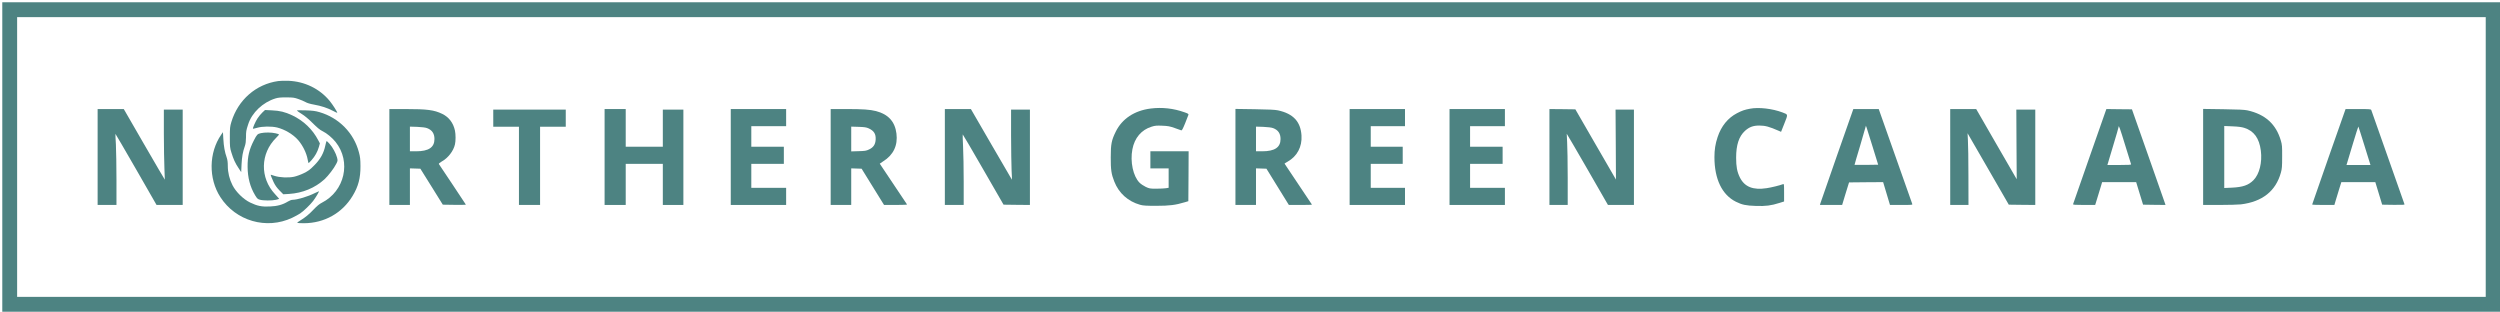 <?xml version="1.0" encoding="utf-8"?>
<!-- Generator: Adobe Illustrator 22.0.0, SVG Export Plug-In . SVG Version: 6.00 Build 0)  -->
<svg version="1.1" id="Layer_1" xmlns="http://www.w3.org/2000/svg" xmlns:xlink="http://www.w3.org/1999/xlink" x="0px" y="0px"
	 viewBox="0 0 4379 546" style="enable-background:new 0 0 4379 546;" xml:space="preserve">
<style type="text/css">
	.st0{fill:#4D8382;}
</style>
<g transform="translate(0,546) scale(0.1,-0.1)">
	<path class="st0" d="M40,2710V0h21875h21875v2710v2710H21915H40V2710z M43540,2710V260H21920H300v2450v2450h21620h21620V2710z"/>
	<path class="st0" d="M4872,4040c-388-55-701-328-819-715c-25-84-27-103-27-270c0-166,2-187,27-266c36-117,66-185,124-271l48-73
		l6,135c7,136,21,216,58,322c14,41,19,83,20,151c0,105,2,119,38,229c65,205,257,386,478,454c45,14,92,19,190,18c116,0,139-3,210-28
		c44-15,100-39,125-53c28-17,81-33,149-45c129-23,232-57,330-108c41-22,76-38,78-36c8,7-80,145-132,208c-177,215-439,342-725,353
		C4987,4047,4907,4045,4872,4040z"/>
	<path class="st0" d="M20155,3559c-284-36-500-179-611-404c-75-152-88-218-88-450c-1-217,10-295,62-425c79-203,241-348,452-407
		c54-15,103-18,285-18c229,0,335,13,500,63l60,18l3,437l2,437h-335h-335v-150v-150h160h160v-169v-170l-47-8c-27-4-102-8-168-8
		c-114,0-123,2-187,32c-36,17-85,50-108,73c-112,112-167,368-125,585c38,200,159,342,337,396c60,19,87,21,187,17c99-4,131-10,216-40
		c55-19,107-38,115-41c12-6,27,22,69,124c29,72,56,139,58,149c4,14-10,23-69,43C20555,3562,20356,3584,20155,3559z"/>
	<path class="st0" d="M30654,3556c-99-19-137-32-229-79c-159-83-275-225-339-417c-40-120-56-222-56-353c0-383,133-659,375-780
		c108-54,179-69,350-74c175-6,268,6,416,53l79,25v156c0,144-1,155-17,148c-60-23-202-58-288-71c-239-37-388,23-470,189
		c-48,98-65,186-65,345c0,224,49,373,155,470c74,67,143,93,250,93c107-1,169-17,346-94l36-16l58,146c66,167,68,155-34,194
		C31043,3558,30806,3585,30654,3556z"/>
	<path class="st0" d="M1710,2710v-840h165h165v438c0,240-5,520-10,621c-6,101-10,185-8,186c2,2,164-278,362-621l358-624h229h229v835
		v835h-165h-165v-417c1-230,5-506,10-613s8-195,7-197c-2-1-164,277-361,617l-358,620h-229h-229V2710z"/>
	<path class="st0" d="M6820,2710v-840h180h180v320v321l92-3l91-3l197-315l196-315l202-3c111-1,202,0,202,4c0,3-105,161-233,352
		c-129,191-237,352-240,359c-4,7,15,24,50,44c112,62,206,184,232,300c14,59,14,176,0,241c-29,135-105,236-222,293
		c-142,69-262,85-649,85h-278V2710z M7480,3216c88-33,130-95,130-191c0-147-102-215-322-215h-108v216v216l128-4
		C7392,3234,7450,3227,7480,3216z"/>
	<path class="st0" d="M10590,2710v-840h185h185v360v360h325h325v-360v-360h180h180v835v835h-180h-180v-325v-325h-325h-325v330v330
		h-185h-185V2710z"/>
	<path class="st0" d="M12800,2710v-840h485h485v150v150h-305h-305v210v210h285h285v150v150h-285h-285v180v180h305h305v150v150h-485
		h-485V2710z"/>
	<path class="st0" d="M14550,2710v-840h180h180v320v321l91-3l91-3l196-317l197-318h203c112,0,202,4,200,8c-1,4-110,166-240,359
		c-131,194-238,354-238,356s26,20,58,40c180,111,261,280,234,489c-26,208-144,337-357,392c-105,27-233,36-517,36h-278V2710z
		 M15215,3212c94-43,129-99,123-198c-5-85-40-137-116-172c-50-24-72-27-184-30l-128-4v217v217l128-4
		C15142,3235,15174,3230,15215,3212z"/>
	<path class="st0" d="M16550,2710v-840h165h165v408c0,224-5,502-11,616s-8,210-6,212s164-274,359-613l356-618l231-3l231-2v835v835
		h-165h-165v-452c1-249,5-525,9-613c5-88,8-161,6-163c-1-1-163,277-360,618l-359,620h-228h-228V2710z"/>
	<path class="st0" d="M21640,2711v-841h180h180v320v321l92-3l91-3l196-317l196-317l203-1c111,0,202,2,202,6c0,3-108,164-240,359
		s-240,357-240,359s25,18,55,35c166,94,254,260,242,456c-15,245-145,384-412,442c-51,11-161,16-407,20l-338,5V2711z M22300,3216
		c88-33,130-95,130-191c0-147-102-215-322-215h-108v216v216l128-4C22212,3234,22270,3227,22300,3216z"/>
	<path class="st0" d="M23640,2710v-840h485h485v150v150h-300h-300v210v210h280h280v150v150h-280h-280v180v180h300h300v150v150h-485
		h-485V2710z"/>
	<path class="st0" d="M25390,2710v-840h485h485v150v150h-305h-305v210v210h285h285v150v150h-285h-285v180v180h305h305v150v150h-485
		h-485V2710z"/>
	<path class="st0" d="M27140,2710v-840h160h160v478c0,262-5,542-10,622c-5,79-8,145-7,147c2,1,165-279,363-622l359-625h228h227v835
		v835h-161h-161l4-613l3-612l-356,615l-355,615l-227,3l-227,2V2710z"/>
	<path class="st0" d="M32176,2733c-157-450-289-828-292-840l-6-23h194h195l60,198l61,197l298,3l299,2l60-200l60-200h199
		c185,0,198,1,191,18c-8,20-538,1521-567,1605l-20,57h-222h-223L32176,2733z M32796,2905l102-330l-206-3c-113-1-206-1-208,0
		c-1,2,42,151,97,332c54,182,99,337,100,345C32682,3272,32682,3273,32796,2905z"/>
	<path class="st0" d="M34160,2710v-840h160h160l-1,508c0,279-4,561-9,627c-4,66-7,121-6,121c0,1,163-280,361-625l361-626l232-3
		l232-2v835v835h-166h-166l3-610l4-609l-22,37c-12,20-172,296-355,614l-333,578h-227h-228V2710z"/>
	<path class="st0" d="M36605,2723c-159-454-291-832-293-839c-3-11,33-14,192-14h195l35,113c19,61,46,151,61,200l26,87h298h298
		l60-197l61-198l197-3l196-2l-7,22c-4,13-136,390-294,838l-287,815l-224,2l-224,3L36605,2723z M37225,2915c54-176,100-326,103-332
		c3-10-42-13-205-13h-210l98,327c55,180,99,334,99,342C37110,3280,37135,3209,37225,2915z"/>
	<path class="st0" d="M38590,2711v-841h288c158,0,326,5,372,10c377,46,612,232,702,556c19,69,22,104,22,279c1,180-1,208-22,280
		c-84,291-274,463-587,532c-52,11-158,16-422,20l-353,5V2711z M39309,3221c171-53,264-181,292-400c26-208-25-411-129-517
		c-88-88-186-122-379-131l-133-6v543v543l143-6C39204,3243,39264,3235,39309,3221z"/>
	<path class="st0" d="M40792,2717c-160-457-292-835-292-839c0-5,87-8,194-8h195l26,88c15,48,42,138,61,200l35,112h298h297l60-197
		l60-198l198-3c157-2,197,0,193,10c-2,7-133,378-290,823c-157,446-289,818-292,828c-7,15-27,17-229,17h-221L40792,2717z M41410,2928
		c53-172,100-323,104-335l7-23h-210h-210l12,39c7,21,53,174,102,339c50,165,92,298,94,296S41357,3100,41410,2928z"/>
	<path class="st0" d="M8640,3390v-150h225h225v-685v-685h185h185v685v685h225h225v150v150h-635h-635V3390z"/>
	<path class="st0" d="M4596,3490c-25-24-64-70-85-103c-37-56-88-173-80-182c2-2,36,6,74,17c90,26,250,28,348,5
		c137-34,285-123,372-224c80-94,144-225,164-337c6-33,13-61,15-63s26,22,54,53c60,67,104,147,128,231l17,62l-28,53
		c-101,194-260,345-459,439c-125,58-214,80-352,86l-122,6L4596,3490z"/>
	<path class="st0" d="M5200,3524c1-5,38-31,83-59c54-33,119-87,192-160c78-78,127-119,168-139c79-38,171-114,234-191
		c279-347,162-863-241-1067c-40-20-84-56-137-112c-85-90-152-145-241-199c-32-19-55-37-51-41c3-3,56-6,117-6c357,1,671,177,853,480
		c100,165,138,312,137,520c-1,123-5,160-28,245c-89,337-350,602-691,701c-73,21-118,27-242,31C5267,3530,5200,3529,5200,3524z"/>
	<path class="st0" d="M3874,3100c-217-314-224-767-15-1091c269-420,809-576,1258-364c50,24,113,58,140,76c63,43,175,150,228,219
		c45,59,111,170,101,170c-4,0-35-14-69-31c-122-62-308-118-394-119c-17,0-53-13-80-30c-89-55-185-82-316-87c-143-7-223,10-347,70
		c-117,57-248,185-308,303c-53,104-82,222-82,339c0,65-6,107-20,148c-33,92-51,193-58,322l-7,120L3874,3100z"/>
	<path class="st0" d="M4570,3128c-60-13-71-25-123-127c-82-159-111-281-110-461c1-192,44-355,132-501c34-56,44-66,82-77
		c57-17,210-18,282-2c31,7,57,15,57,18c0,2-33,39-73,82c-267,284-258,712,20,986c31,30,53,57,50,60c-3,4-32,13-64,20
		C4757,3142,4636,3143,4570,3128z"/>
	<path class="st0" d="M5698,2909c-28-133-86-238-193-345c-76-78-104-98-185-138c-53-26-128-53-170-62c-97-21-250-14-340,15
		c-36,11-66,21-67,21c-6,0,16-59,48-127c28-59,57-100,105-149l66-67l102,6c236,15,453,105,619,256c69,64,167,192,206,270
		c28,54,28,57,15,110c-19,74-78,183-132,242c-24,27-47,49-51,49C5718,2990,5707,2954,5698,2909z"/>
</g>
</svg>

